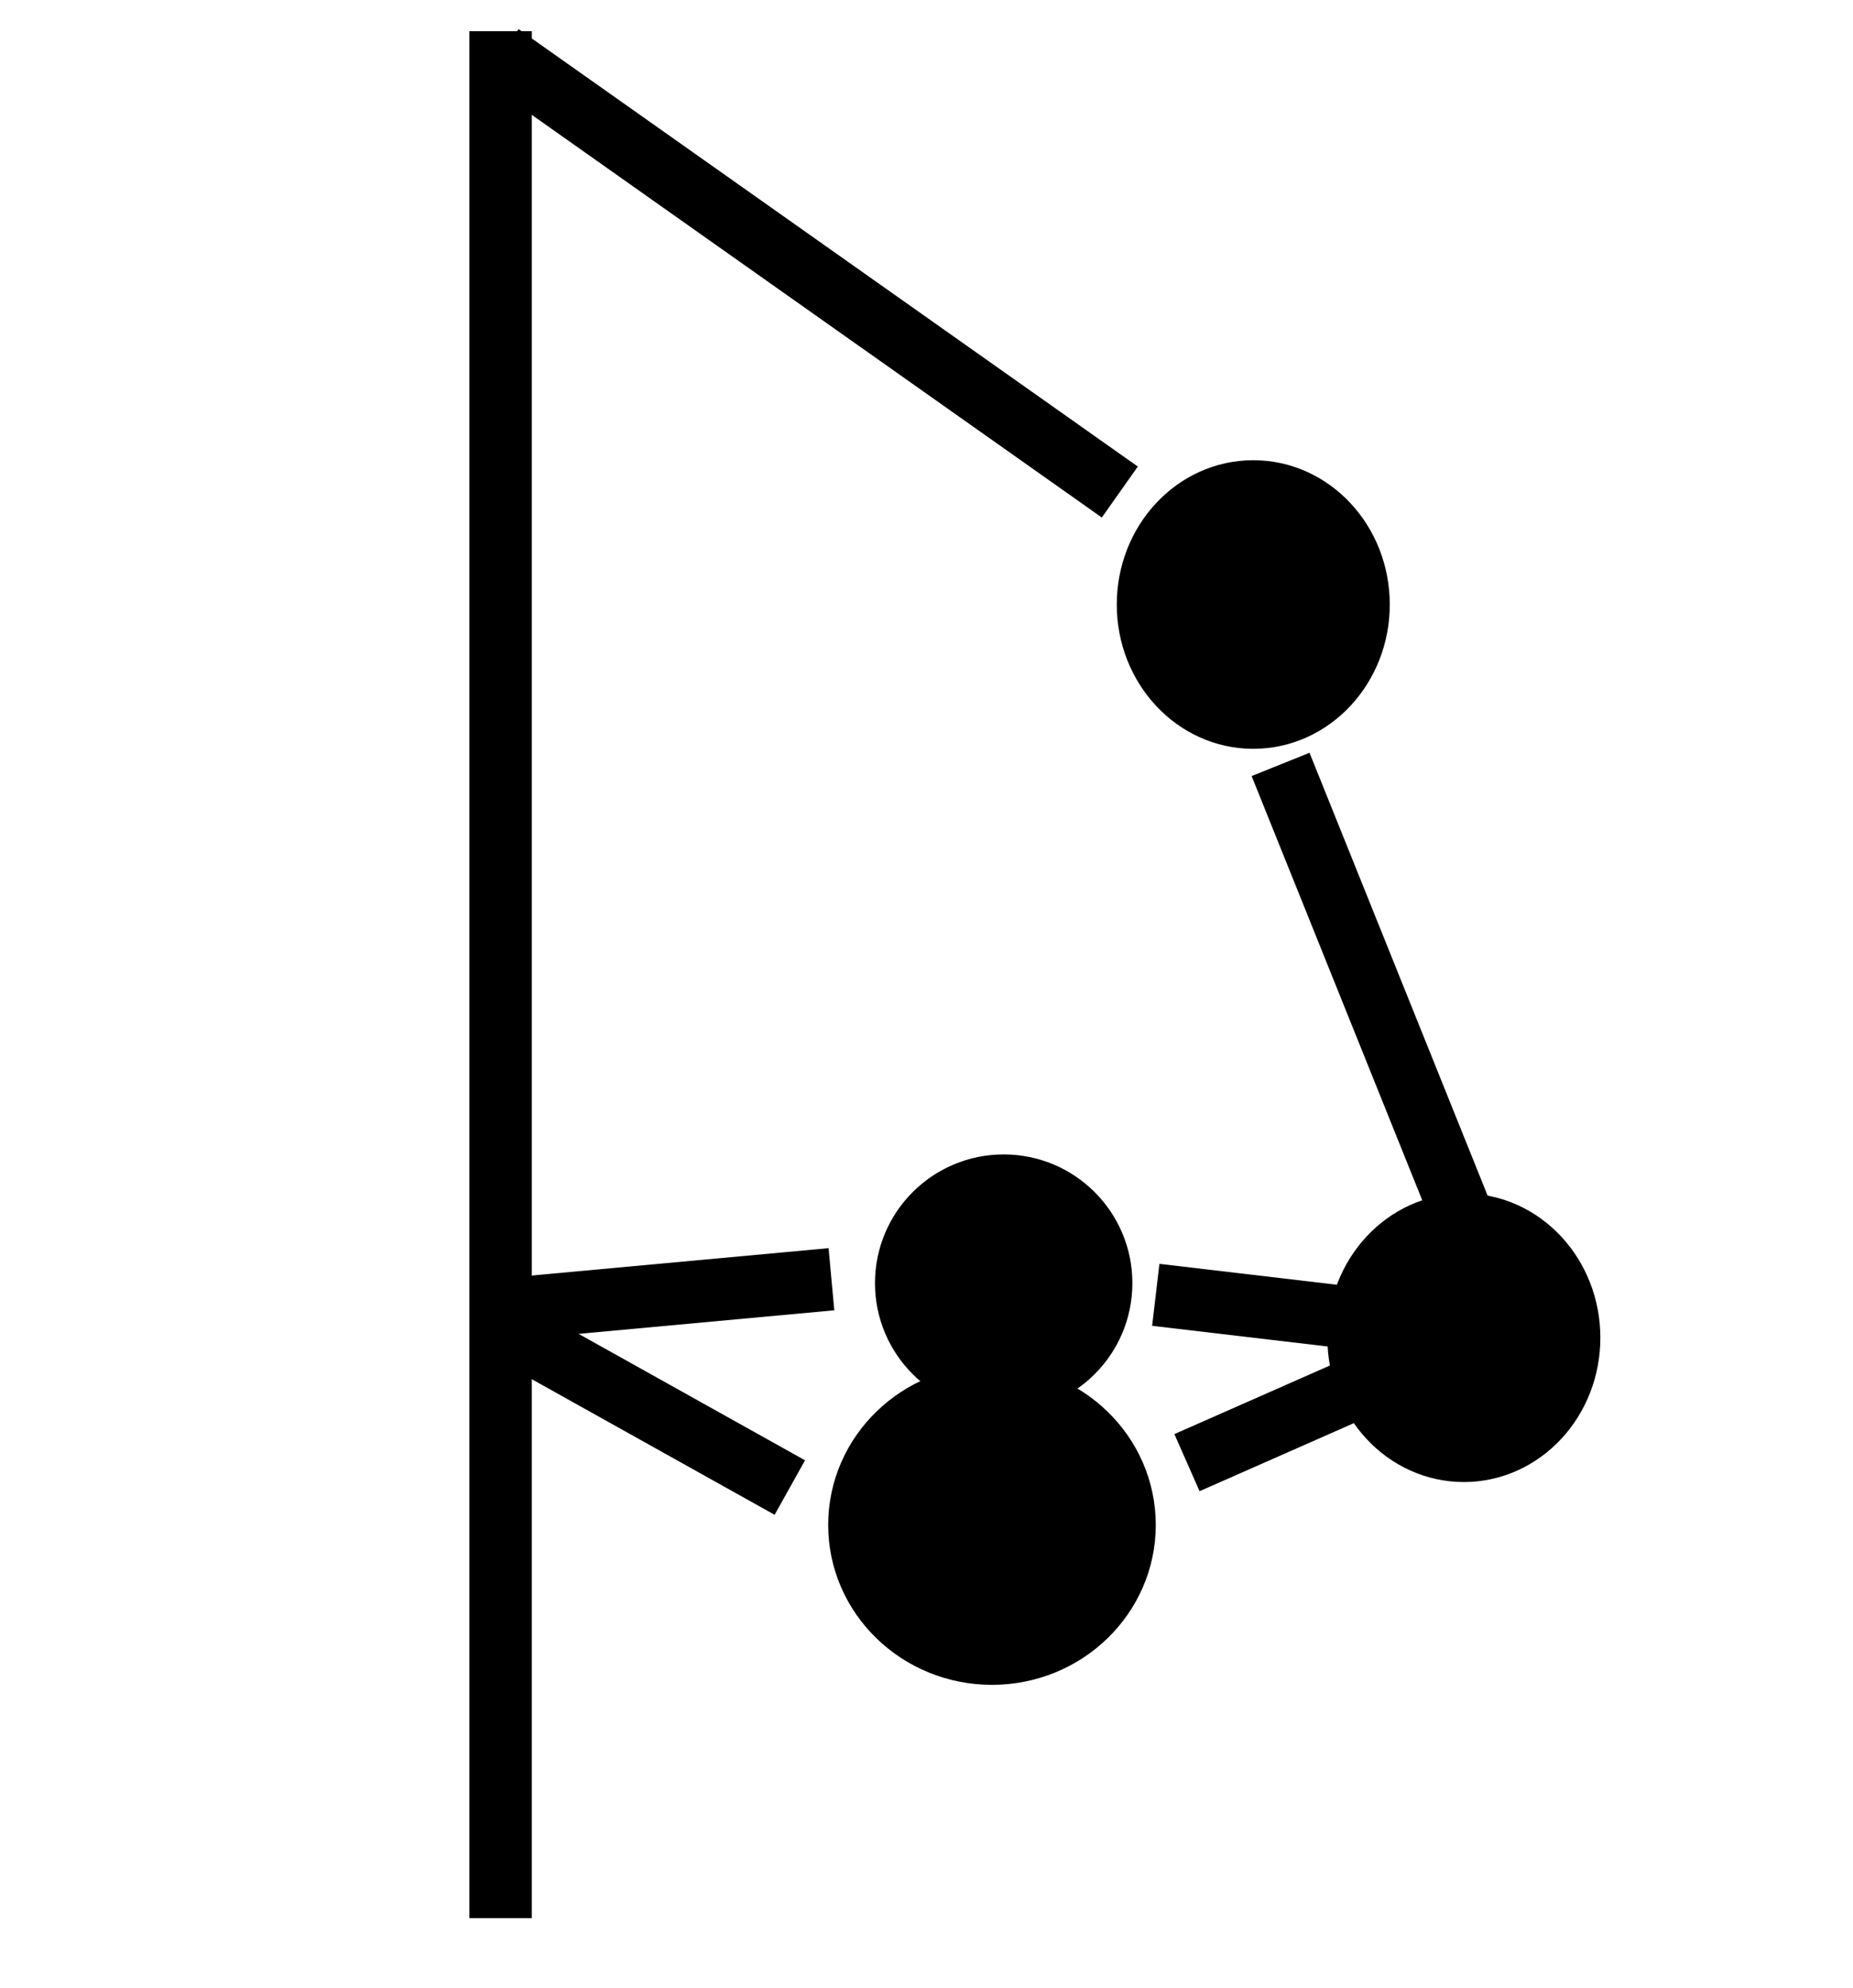 <svg overflow="hidden" xmlns:xlink="http://www.w3.org/1999/xlink" xmlns="http://www.w3.org/2000/svg" viewBox="415.82 144 237.57 254.88" style="max-height: 500px" width="237.57" height="254.88"><g><rect fill="#FFFFFF" height="720" width="1280" y="0" x="0"/><path fill-rule="evenodd" fill="none" stroke-miterlimit="8" stroke-width="8" stroke="#000000" d="M480 148 480 389.908"/><path fill-rule="evenodd" fill="none" stroke-miterlimit="8" stroke-width="8" stroke="#000000" d="M480 151 559.389 207.08"/><path fill-rule="evenodd" fill="none" stroke-miterlimit="8" stroke-width="8" stroke="#000000" d="M480 314 517.082 334.708"/><path transform="matrix(1 0 0 -1 568 331.514)" fill-rule="evenodd" fill="none" stroke-miterlimit="8" stroke-width="8" stroke="#000000" d="M0 0 37.445 16.514"/><path transform="matrix(1 0 0 -1 480 311.909)" fill-rule="evenodd" fill="none" stroke-miterlimit="8" stroke-width="8" stroke="#000000" d="M0 0 42.417 3.909"/><path fill-rule="evenodd" fill="none" stroke-miterlimit="8" stroke-width="8" stroke="#000000" d="M564 310 608.544 315.246"/><path fill-rule="evenodd" fill="none" stroke-miterlimit="8" stroke-width="8" stroke="#000000" d="M580 242 603.983 301.628"/><path fill-rule="evenodd" stroke-miterlimit="8" stroke-width="8" stroke="#000000" d="M563 221.5C563 213.492 569.044 207 576.5 207 583.956 207 590 213.492 590 221.5 590 229.508 583.956 236 576.5 236 569.044 236 563 229.508 563 221.5Z"/><path fill-rule="evenodd" stroke-miterlimit="8" stroke-width="8" stroke="#000000" d="M526 339.5C526 330.387 533.611 323 543 323 552.389 323 560 330.387 560 339.5 560 348.613 552.389 356 543 356 533.611 356 526 348.613 526 339.5Z"/><path fill-rule="evenodd" stroke-miterlimit="8" stroke-width="8" stroke="#000000" d="M532 308.5C532 301.596 537.596 296 544.5 296 551.404 296 557 301.596 557 308.5 557 315.404 551.404 321 544.5 321 537.596 321 532 315.404 532 308.5Z"/><path fill-rule="evenodd" stroke-miterlimit="8" stroke-width="8" stroke="#000000" d="M590 315.5C590 307.492 596.044 301 603.5 301 610.956 301 617 307.492 617 315.5 617 323.508 610.956 330 603.5 330 596.044 330 590 323.508 590 315.5Z"/></g></svg>
